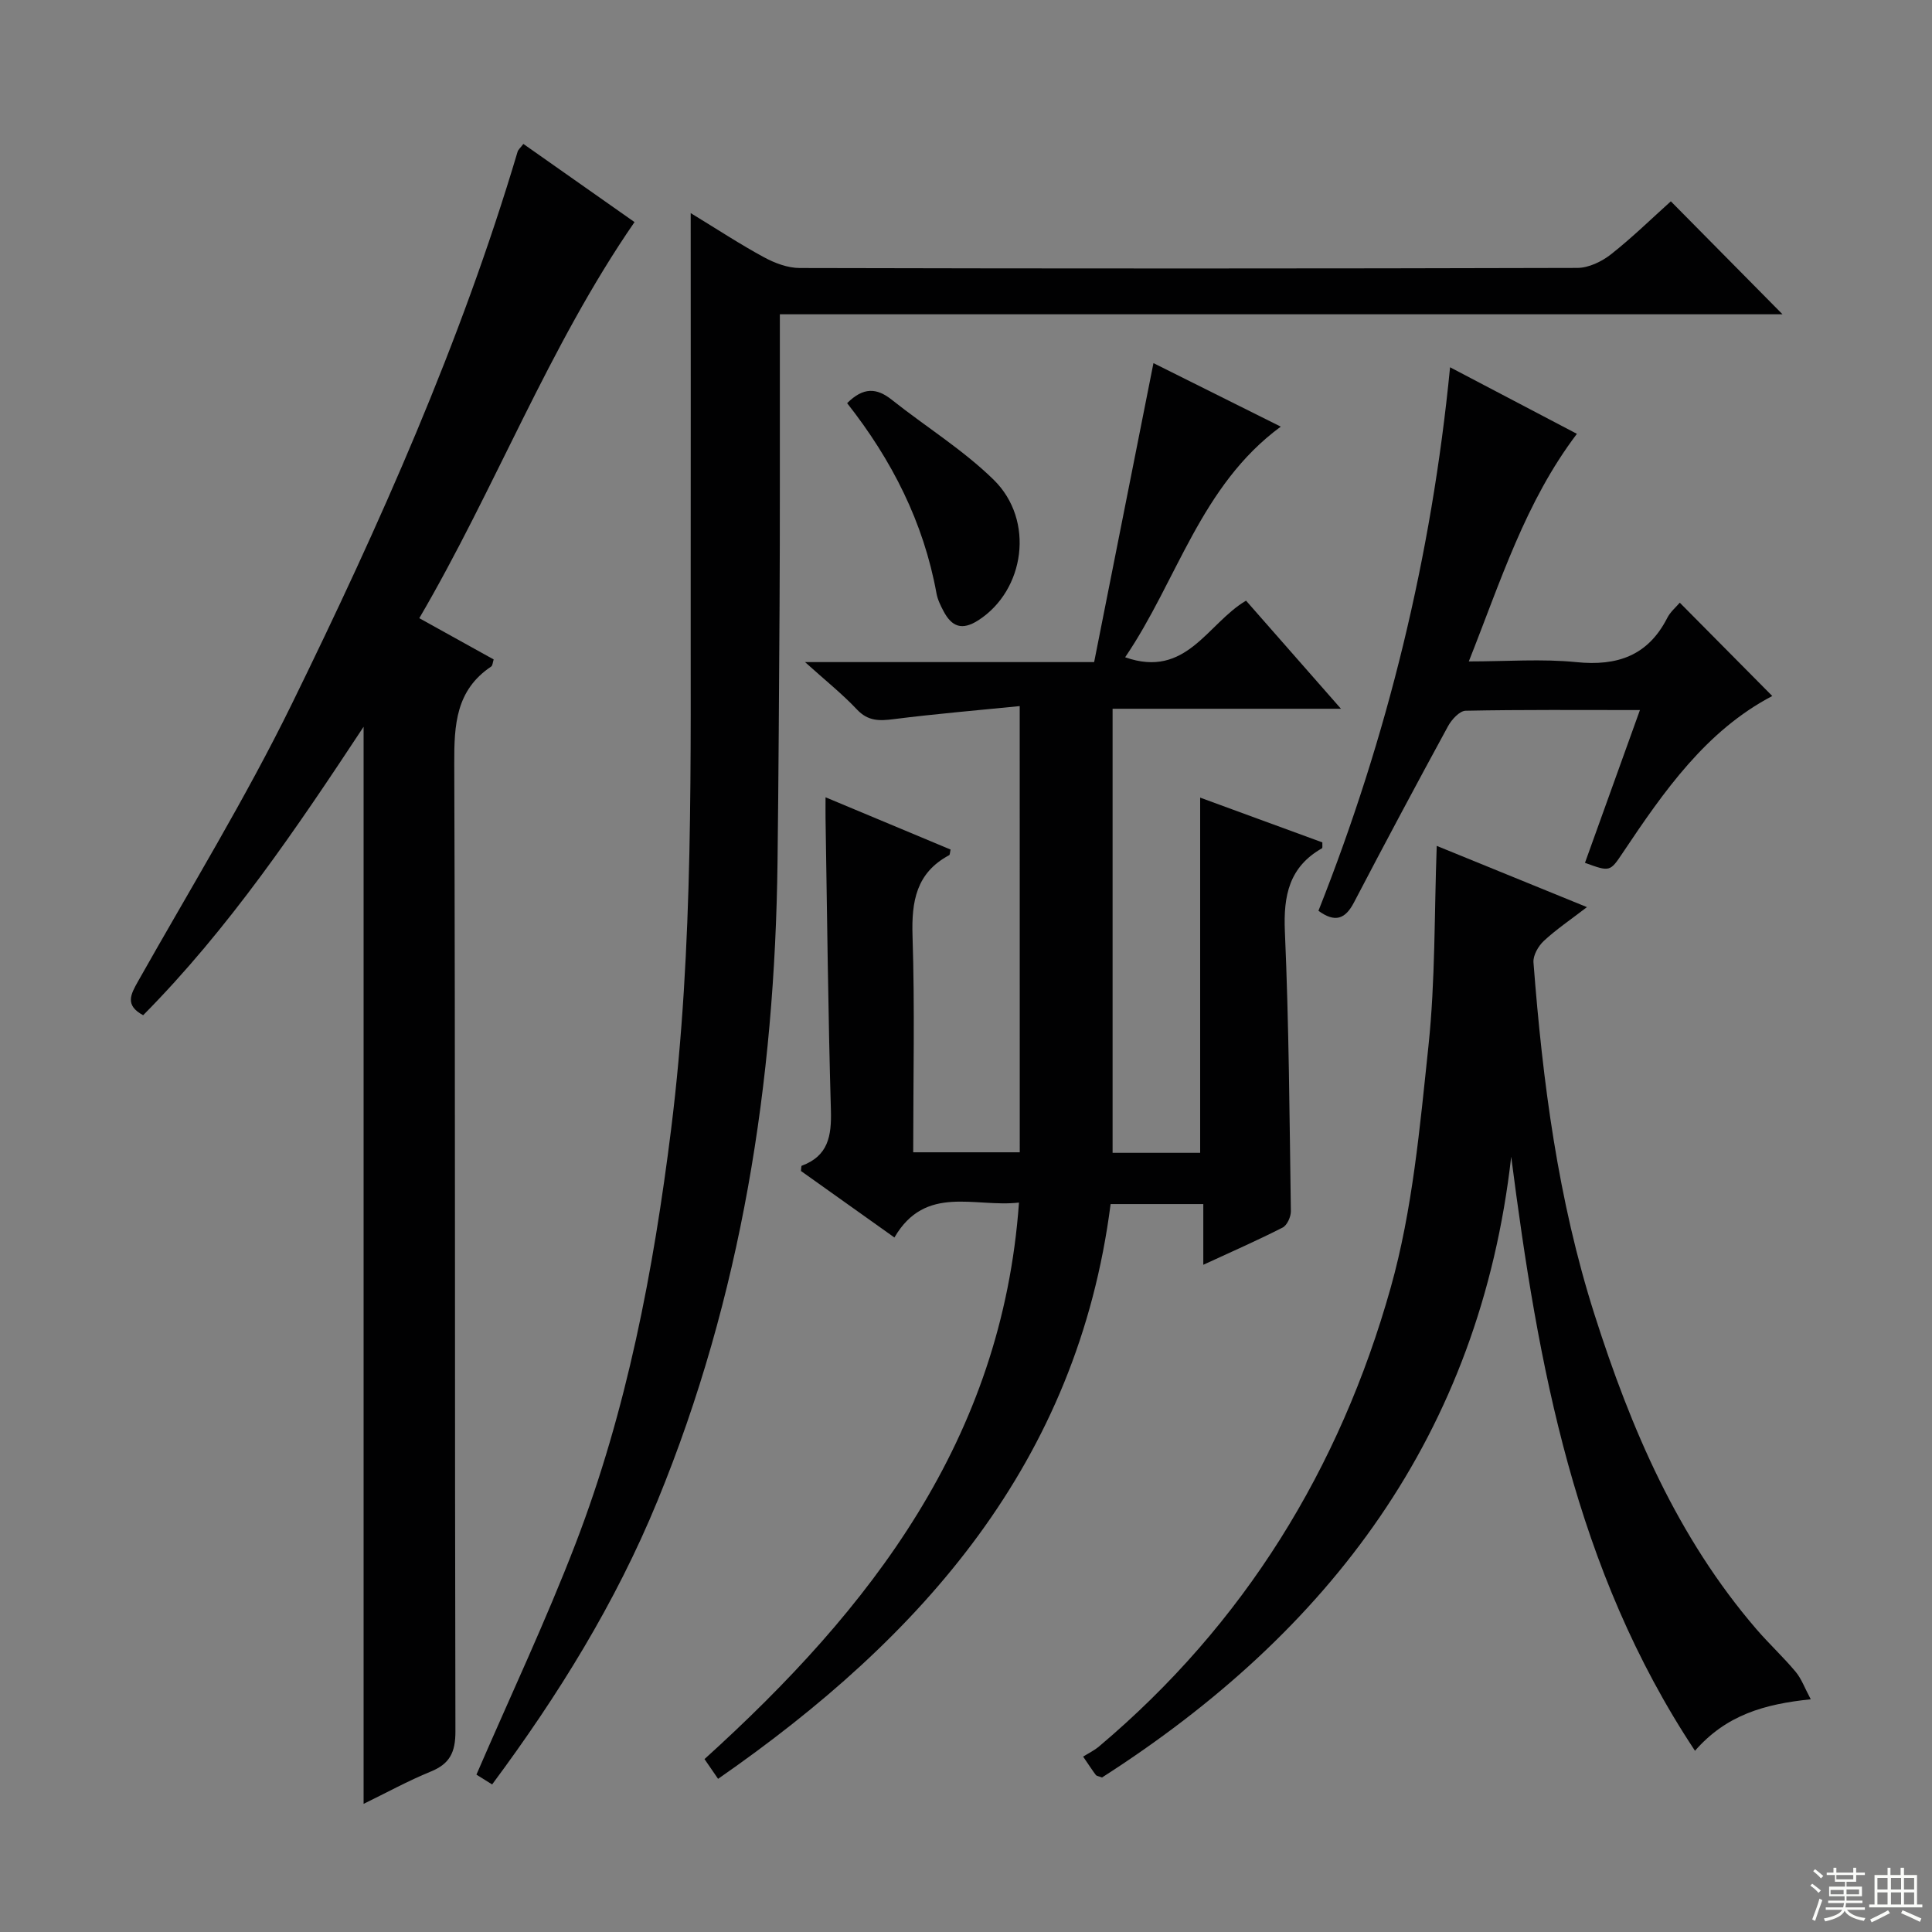 <svg enable-background="new 0 0 400 400" viewBox="0 0 400 400" xmlns="http://www.w3.org/2000/svg"><rect x="0" y="0" width="400" height="400" fill="#808080" stroke="none"/><g fill="#010102"><path d="m211.12 146.19c-8.99.9-17.56 1.62-26.07 2.7-2.98.38-5.32.45-7.62-1.99-3.02-3.21-6.51-5.99-10.76-9.82h59.86c4.12-20.75 8.17-41.2 12.28-61.9 8.47 4.23 17.33 8.65 26.36 13.15-16.64 12.24-21.41 31.86-32.22 47.75 12.69 4.48 17.01-7 25.03-11.72 6.3 7.17 12.64 14.39 19.65 22.38-16.25 0-31.59 0-47.28 0v91.94h18.13c0-24.41 0-48.79 0-73.54 8.39 3.07 16.88 6.19 25.3 9.27-.03.63.07 1.14-.08 1.22-6.8 3.87-8 9.79-7.68 17.21.84 19.29.96 38.61 1.24 57.92.02 1.15-.77 2.91-1.7 3.39-5.15 2.63-10.45 4.95-16.43 7.71 0-4.57 0-8.45 0-12.57-6.64 0-12.73 0-19.19 0-6.85 53.4-38.88 89.58-81.27 119-1.04-1.51-1.85-2.69-2.81-4.09 34.41-31.13 61.61-66.15 65.11-115.22-9.14 1.06-19.35-3.84-25.79 7.23-6.78-4.82-13.1-9.32-19.35-13.77.07-.51.03-1.04.17-1.09 5.48-2.02 6.18-6.18 6.03-11.46-.58-20.14-.78-40.29-1.11-60.43-.02-1.15 0-2.3 0-4.39 8.99 3.76 17.45 7.29 25.89 10.82-.15.63-.13 1.08-.3 1.17-6.82 3.65-7.81 9.55-7.58 16.73.48 14.79.14 29.61.14 44.78h22.06c-.01-30.25-.01-60.61-.01-92.38z"/><path d="m75.28 373.47c0-74.5 0-148.35 0-223-13.97 21.17-27.95 41.85-45.64 59.72-3.83-2.06-2.59-4.3-1.07-7 10.77-19.11 22.27-37.87 31.9-57.54 18.11-36.99 34.91-74.61 46.69-114.23.13-.44.56-.78 1.2-1.62 7.86 5.53 15.68 11.03 23.01 16.18-17.81 25.82-28.8 55.08-44.56 82.01 5.53 3.07 10.43 5.79 15.4 8.54-.2.61-.21 1.27-.53 1.48-7.31 4.9-7.66 12.07-7.63 20.06.23 66.8.08 133.6.24 200.4.01 4.29-1.14 6.7-5.1 8.31-4.7 1.92-9.17 4.38-13.91 6.69z"/><path d="m143 44.12c5.58 3.4 10.27 6.49 15.19 9.15 2.23 1.21 4.92 2.22 7.4 2.22 53.66.13 107.32.13 160.98-.02 2.35-.01 5.05-1.31 6.96-2.81 4.43-3.49 8.48-7.46 12.4-10.98 7.76 7.85 15.4 15.58 23.12 23.39-68.67 0-137.83 0-207.59 0 0 12.24.01 23.86 0 35.47-.01 8.3 0 16.59-.06 24.89-.12 17.66-.2 35.32-.42 52.98-.55 45.57-7.46 89.97-24.87 132.36-8.64 21.04-20.5 40.21-34.22 58.68-1.44-.9-2.64-1.64-3.25-2.03 7-16.21 14.38-31.83 20.56-47.91 10.59-27.57 16.09-56.42 19.74-85.65 4.76-38.11 3.99-76.41 4.06-114.68.03-24.65 0-49.3 0-75.06z"/><path d="m312.88 239.49c-6.52 57.48-37.65 98.36-84.72 128.52-.72-.28-1.12-.31-1.28-.52-.7-.92-1.32-1.89-2.63-3.8 1.06-.67 2.29-1.26 3.3-2.11 30.06-25.34 49.85-57.52 60.38-94.99 4.54-16.16 6.04-33.27 7.82-50.07 1.43-13.54 1.19-27.25 1.71-41.39 9.99 4.07 20.05 8.18 31.1 12.68-3.39 2.61-6.35 4.6-8.93 7-1.14 1.06-2.25 3-2.14 4.44 1.89 24.69 5.07 49.17 12.63 72.89 7.52 23.61 17.15 46.14 33.54 65.18 2.6 3.02 5.56 5.75 8.11 8.81 1.22 1.46 1.88 3.37 3.13 5.69-9.57.99-17.48 3.22-23.97 10.66-24.92-37.57-32.49-79.78-38.05-122.99z"/><path d="m328.15 178.64c3.78-10.51 7.48-20.78 11.38-31.63-12.53 0-24.31-.1-36.09.14-1.25.03-2.89 1.82-3.63 3.18-6.6 12.12-13.1 24.29-19.49 36.52-1.79 3.43-3.89 4.24-7.35 1.72 14.29-36.04 23.43-73.39 27.25-112.53 8.87 4.65 17.48 9.17 26.26 13.78-10.69 14.11-15.75 30.43-22.38 47.12 7.89 0 15.15-.57 22.29.15 8.47.85 14.81-1.34 18.8-9.16.64-1.26 1.83-2.25 2.59-3.15 6.49 6.54 12.77 12.88 19.15 19.32-13.68 7.17-22.42 19.7-30.94 32.44-2.66 3.98-2.66 3.98-7.84 2.1z"/><path d="m175.39 83.47c3.36-3.35 6.12-3.18 9.22-.72 7.01 5.57 14.75 10.35 21.11 16.57 8.58 8.4 6.46 22.89-3.15 29.09-3.41 2.2-5.52 1.34-7.22-1.87-.62-1.17-1.23-2.41-1.46-3.69-2.67-14.7-9.23-27.6-18.5-39.38z"/></g><path d="m374.8 390.4.4-.4c.7.5 1.3 1 1.8 1.4l-.5.5c-.5-.6-1.1-1.1-1.7-1.5zm1 7.3-.6-.3c.5-1.4 1.1-2.8 1.5-4.3.2.1.4.2.6.3-.5 1.3-1 2.8-1.5 4.3zm-.4-10.3.4-.4c.4.3 1 .8 1.7 1.4l-.5.5c-.4-.5-1-1-1.6-1.5zm2.5.3h1.7v-1h.6v1h3.5v-1h.6v1h1.8v.5h-1.8v1.4h-2v1h3.2v2h-3.2v.9h3.3v.5h-3.4c0 .3-.1.6-.1.9h4v.5h-3.7c.7.9 1.9 1.5 3.8 1.7-.1.2-.2.4-.3.6-2.1-.4-3.5-1.1-4-2.1-.4 1-1.8 1.7-4 2.2-.1-.2-.2-.4-.3-.6 2.1-.4 3.4-1 3.8-1.8h-3.4v-.5h3.6c.1-.3.1-.6.2-.9h-3.3v-.5h3.4c0-.3 0-.6 0-.9h-3.2v-2h3.3v-1h-2.1v-1.4h-1.7v-.5zm1.1 3.5v1h2.7c0-.3 0-.4 0-.4 0-.1 0-.2 0-.2 0-.1 0-.2 0-.3h-2.7zm1.2-3v.9h3.5v-.9zm4.7 3h-2.6v.6.4h2.6z" fill="#fbfcfa"/><path d="m393.6 386.7h.6v1.5h2.7v6.1h1.1v.6h-11v-.6h1.1v-6.1h2.7v-1.5h.6v1.5h2.1v-1.5zm-2.7 8.8.4.6c-1.2.6-2.5 1.3-3.8 1.9-.1-.2-.2-.4-.3-.6 1.2-.6 2.5-1.2 3.7-1.9zm-2.2-6.7v2.4h2.1v-2.4zm0 3v2.5h2.1v-2.5zm2.8-3v2.4h2.1v-2.4zm0 3v2.5h2.1v-2.5zm6 6.1c-1.4-.7-2.7-1.3-3.9-1.8l.3-.6c1.5.6 2.7 1.2 3.9 1.7zm-1.2-9.1h-2.1v2.4h2.1zm-2.1 3v2.5h2.1v-2.5z" fill="#fbfcfa"/></svg>